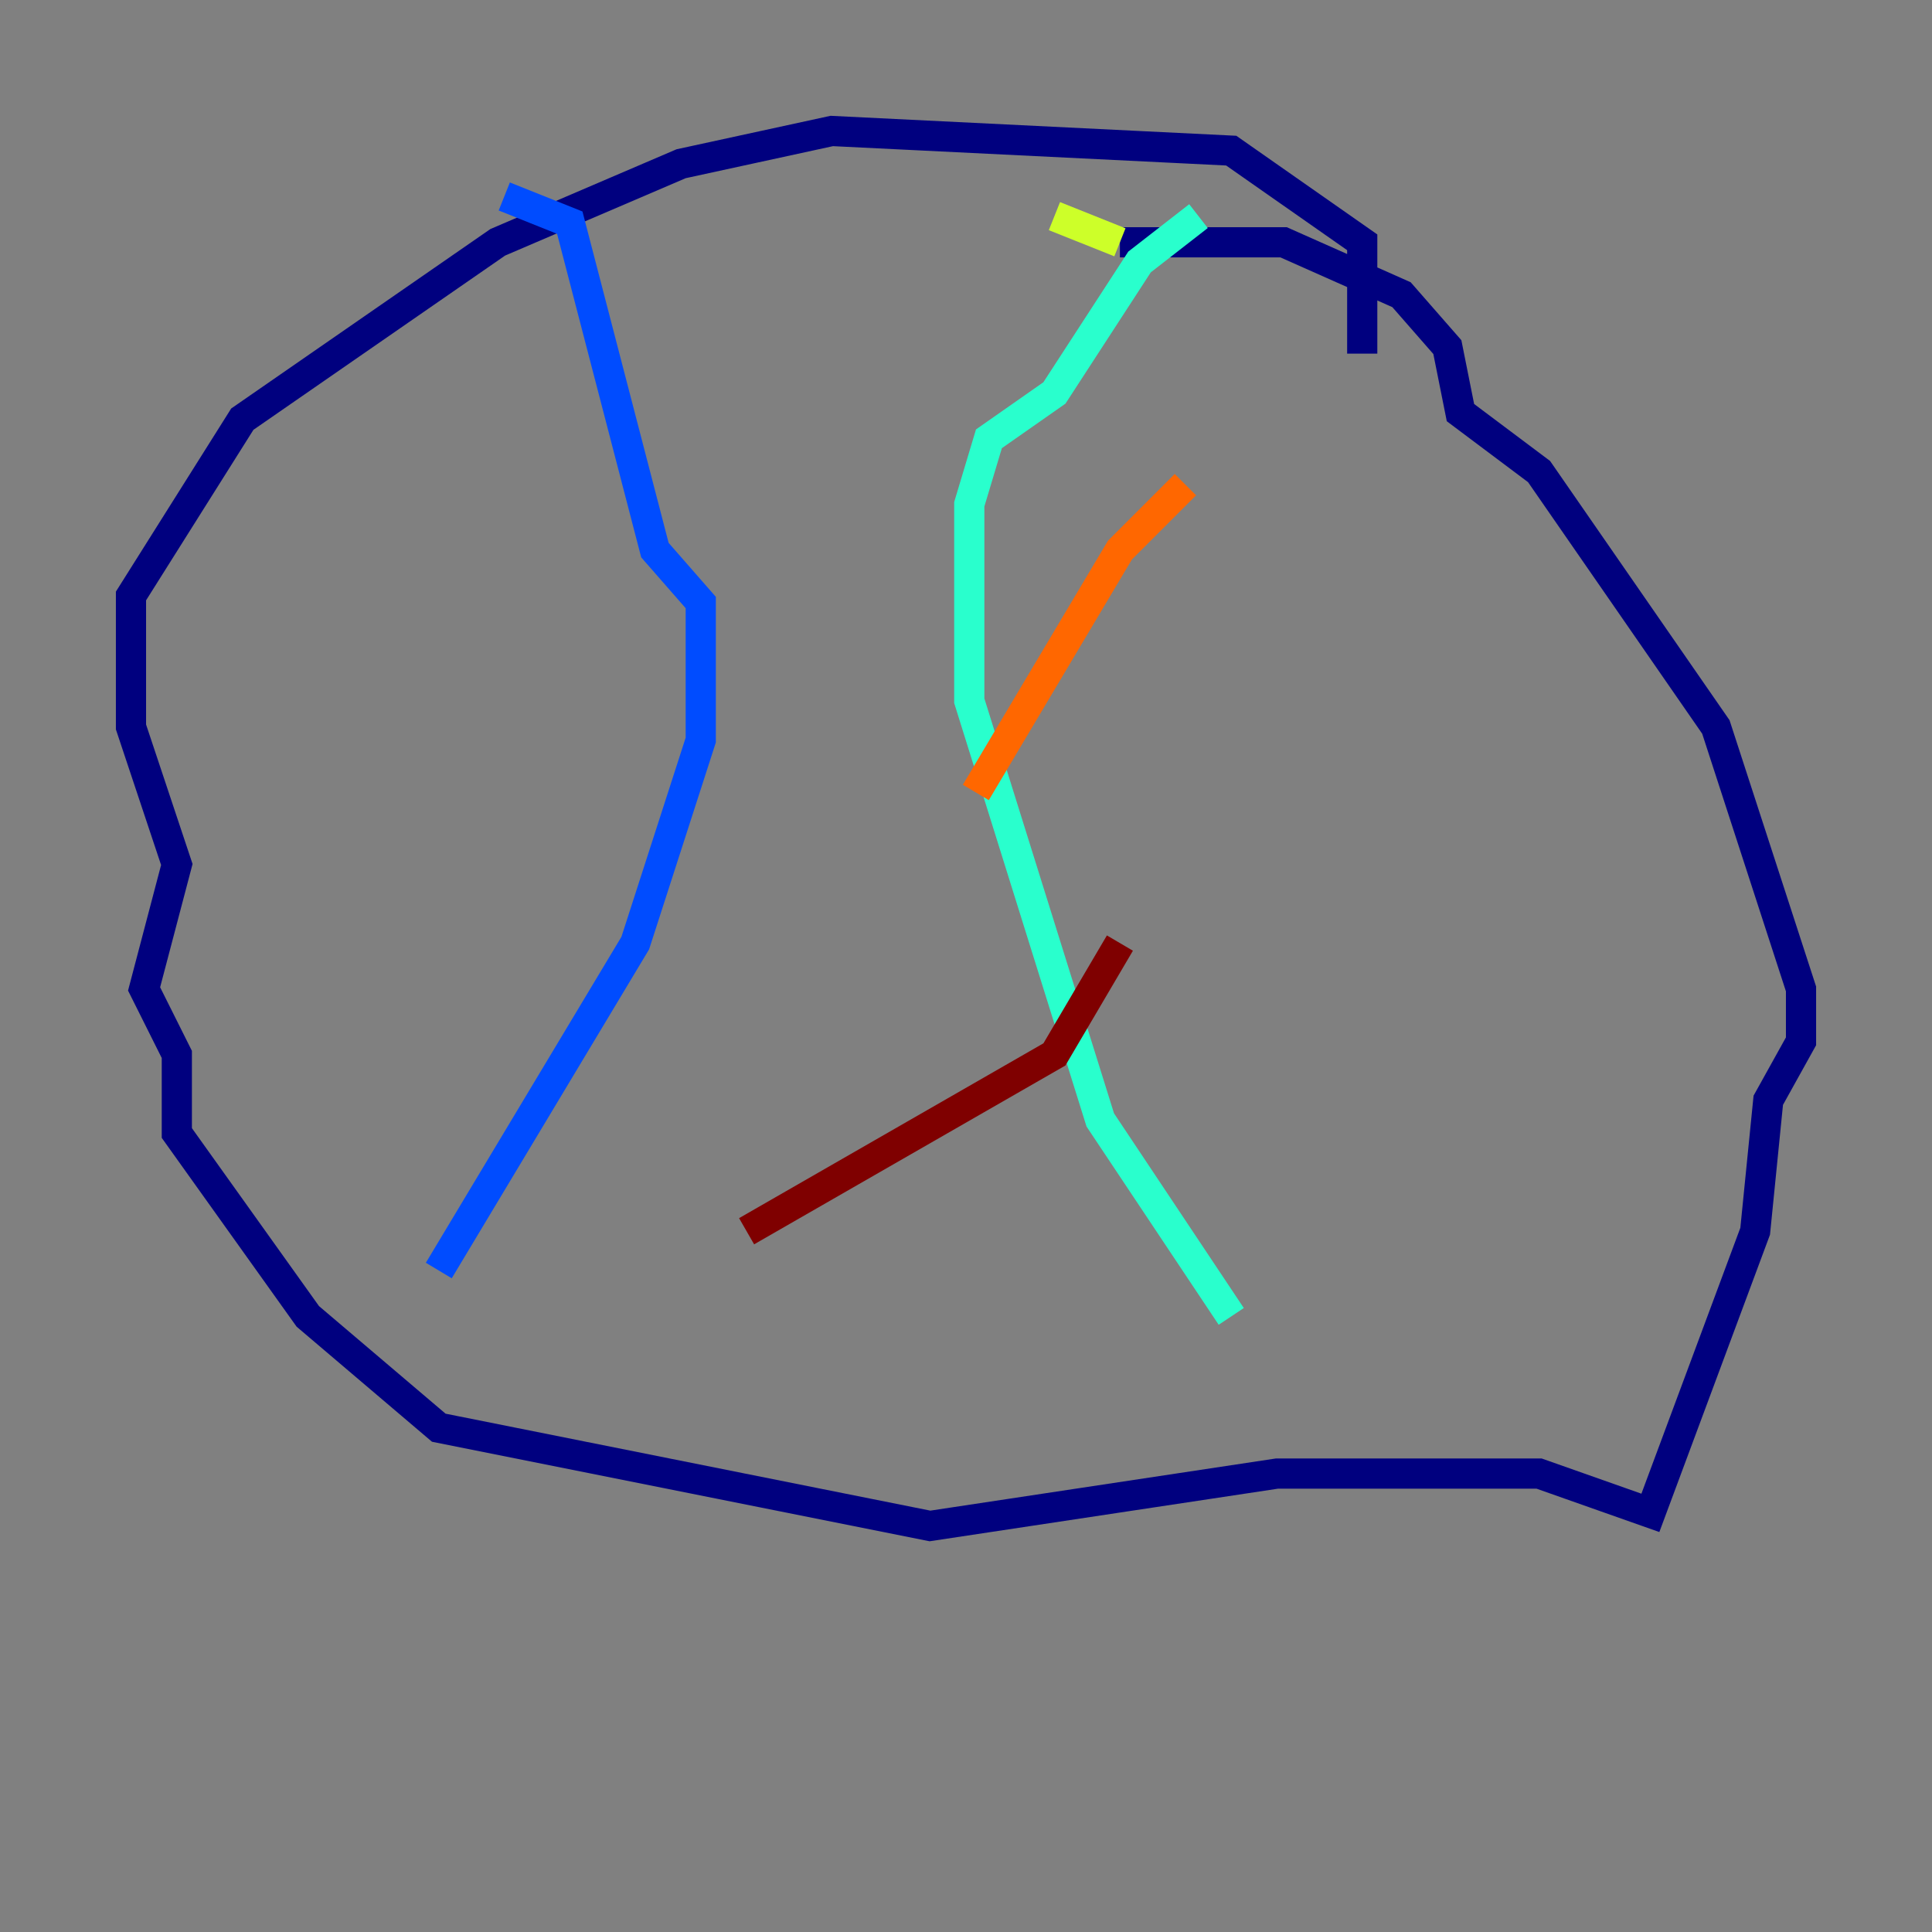 <?xml version="1.0" encoding="utf-8" ?>
<svg baseProfile="tiny" height="128" version="1.2" viewBox="0,0,128,128" width="128" xmlns="http://www.w3.org/2000/svg" xmlns:ev="http://www.w3.org/2001/xml-events" xmlns:xlink="http://www.w3.org/1999/xlink"><rect x="0" y="0" width="128" height="128" fill="#808080" stroke="none"/><defs /><polyline fill="none" points="90.251,23.43 90.251,16.054 81.573,9.98 55.105,8.678 45.125,10.848 32.976,16.054 16.054,27.77 8.678,39.485 8.678,48.163 11.715,57.275 9.546,65.519 11.715,69.858 11.715,75.064 20.393,87.214 29.071,94.59 61.614,101.098 84.61,97.627 101.966,97.627 109.342,100.231 116.285,81.573 117.153,72.895 119.322,68.99 119.322,65.519 113.681,48.163 101.966,31.241 96.759,27.336 95.891,22.997 92.854,19.525 85.044,16.054 74.197,16.054" stroke="#00007f" stroke-width="2" /><polyline fill="none" points="33.41,13.017 37.749,14.752 43.39,36.447 46.427,39.919 46.427,49.031 42.088,62.481 29.071,84.176" stroke="#004cff" stroke-width="2" /><polyline fill="none" points="79.403,14.319 75.498,17.356 69.858,26.034 65.519,29.071 64.217,33.41 64.217,46.427 72.895,74.197 81.573,87.214" stroke="#29ffcd" stroke-width="2" /><polyline fill="none" points="74.197,16.054 69.858,14.319" stroke="#cdff29" stroke-width="2" /><polyline fill="none" points="78.536,32.108 74.197,36.447 64.651,52.502" stroke="#ff6700" stroke-width="2" /><polyline fill="none" points="74.197,62.481 69.858,69.858 49.464,81.573" stroke="#7f0000" stroke-width="2" /></svg>